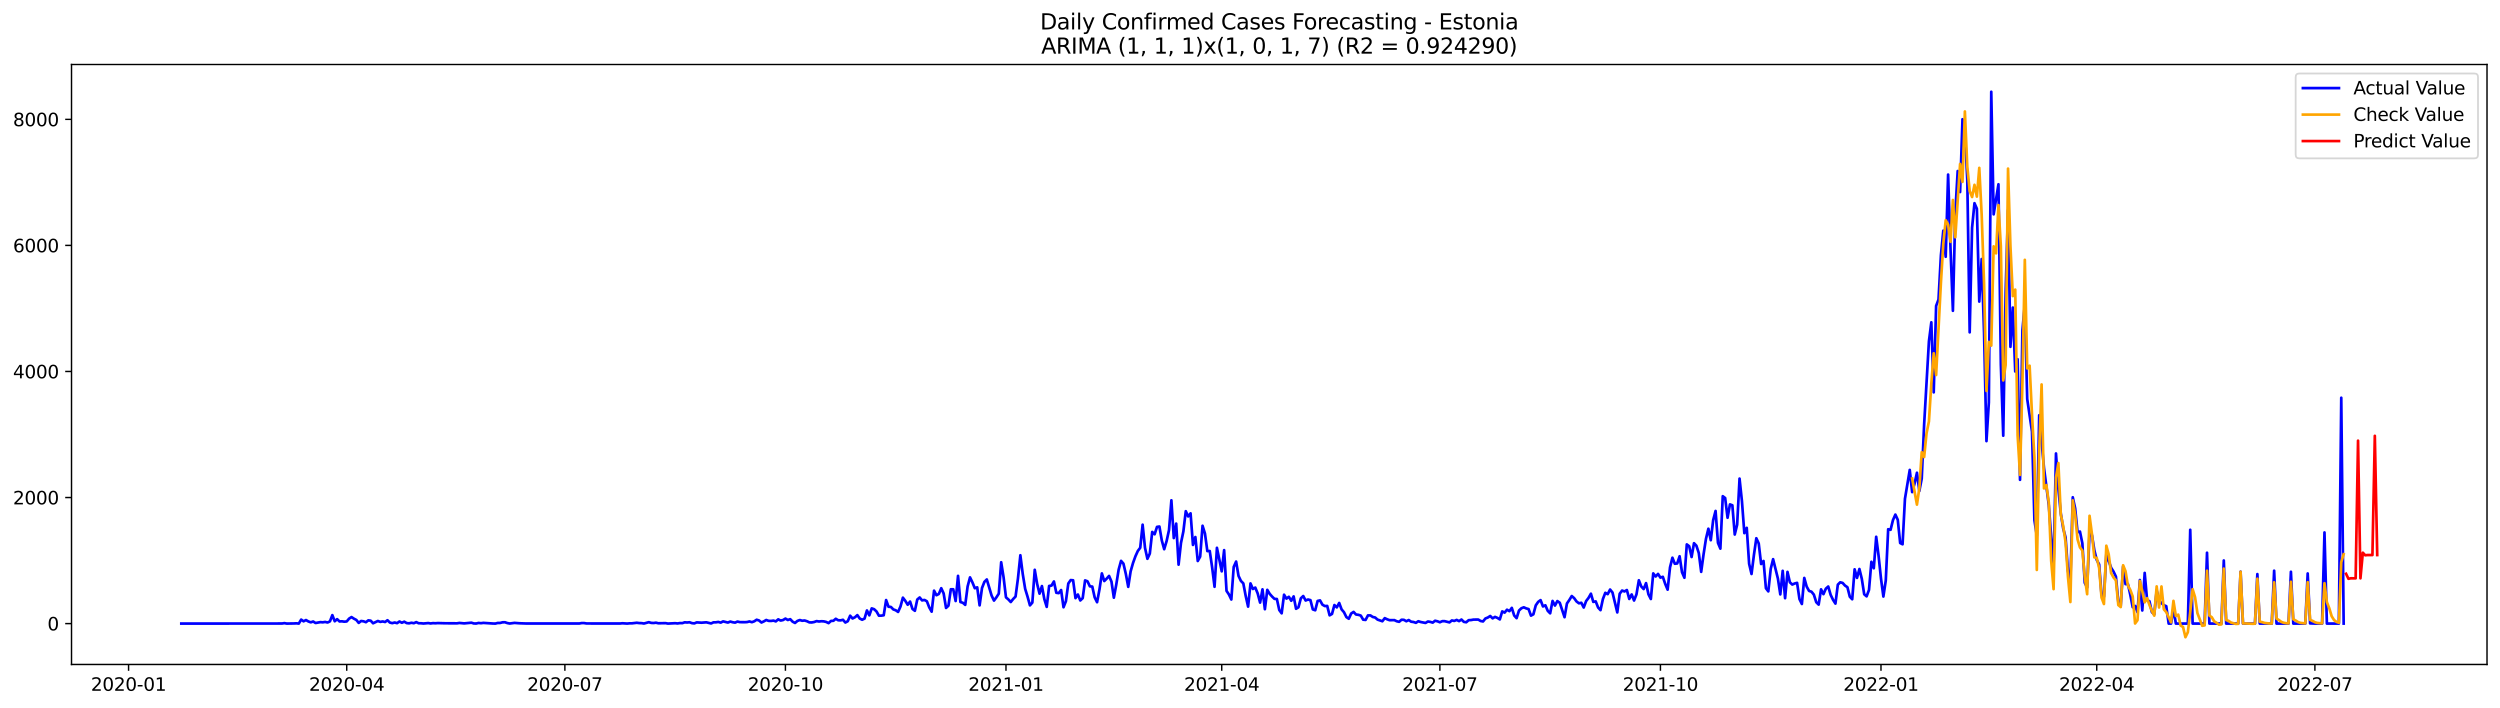 <?xml version="1.0" encoding="utf-8" standalone="no"?>
<!DOCTYPE svg PUBLIC "-//W3C//DTD SVG 1.1//EN"
  "http://www.w3.org/Graphics/SVG/1.1/DTD/svg11.dtd">
<svg xmlns:xlink="http://www.w3.org/1999/xlink" width="1386.05pt" height="392.274pt" viewBox="0 0 1386.05 392.274" xmlns="http://www.w3.org/2000/svg" version="1.1">
 <defs>
  <style type="text/css">*{stroke-linejoin: round; stroke-linecap: butt}</style>
 </defs>
 <g id="figure_1">
  <g id="patch_1">
   <path d="M 0 392.274 
L 1386.05 392.274 
L 1386.05 0 
L 0 0 
z
" style="fill: #ffffff"/>
  </g>
  <g id="axes_1">
   <g id="patch_2">
    <path d="M 39.65 368.396 
L 1378.85 368.396 
L 1378.85 35.755 
L 39.65 35.755 
z
" style="fill: #ffffff"/>
   </g>
   <g id="matplotlib.axis_1">
    <g id="xtick_1">
     <g id="line2d_1">
      <defs>
       <path id="ma52cd77f3a" d="M 0 0 
L 0 3.5 
" style="stroke: #000000; stroke-width: 0.8"/>
      </defs>
      <g>
       <use xlink:href="#ma52cd77f3a" x="71.283" y="368.396" style="stroke: #000000; stroke-width: 0.8"/>
      </g>
     </g>
     <g id="text_1">
      <!-- 2020-01 -->
      <g transform="translate(50.391 382.994)scale(0.1 -0.1)">
       <defs>
        <path id="DejaVuSans-32" d="M 1228 531 
L 3431 531 
L 3431 0 
L 469 0 
L 469 531 
Q 828 903 1448 1529 
Q 2069 2156 2228 2338 
Q 2531 2678 2651 2914 
Q 2772 3150 2772 3378 
Q 2772 3750 2511 3984 
Q 2250 4219 1831 4219 
Q 1534 4219 1204 4116 
Q 875 4013 500 3803 
L 500 4441 
Q 881 4594 1212 4672 
Q 1544 4750 1819 4750 
Q 2544 4750 2975 4387 
Q 3406 4025 3406 3419 
Q 3406 3131 3298 2873 
Q 3191 2616 2906 2266 
Q 2828 2175 2409 1742 
Q 1991 1309 1228 531 
z
" transform="scale(0.016)"/>
        <path id="DejaVuSans-30" d="M 2034 4250 
Q 1547 4250 1301 3770 
Q 1056 3291 1056 2328 
Q 1056 1369 1301 889 
Q 1547 409 2034 409 
Q 2525 409 2770 889 
Q 3016 1369 3016 2328 
Q 3016 3291 2770 3770 
Q 2525 4250 2034 4250 
z
M 2034 4750 
Q 2819 4750 3233 4129 
Q 3647 3509 3647 2328 
Q 3647 1150 3233 529 
Q 2819 -91 2034 -91 
Q 1250 -91 836 529 
Q 422 1150 422 2328 
Q 422 3509 836 4129 
Q 1250 4750 2034 4750 
z
" transform="scale(0.016)"/>
        <path id="DejaVuSans-2d" d="M 313 2009 
L 1997 2009 
L 1997 1497 
L 313 1497 
L 313 2009 
z
" transform="scale(0.016)"/>
        <path id="DejaVuSans-31" d="M 794 531 
L 1825 531 
L 1825 4091 
L 703 3866 
L 703 4441 
L 1819 4666 
L 2450 4666 
L 2450 531 
L 3481 531 
L 3481 0 
L 794 0 
L 794 531 
z
" transform="scale(0.016)"/>
       </defs>
       <use xlink:href="#DejaVuSans-32"/>
       <use xlink:href="#DejaVuSans-30" x="63.623"/>
       <use xlink:href="#DejaVuSans-32" x="127.246"/>
       <use xlink:href="#DejaVuSans-30" x="190.869"/>
       <use xlink:href="#DejaVuSans-2d" x="254.492"/>
       <use xlink:href="#DejaVuSans-30" x="290.576"/>
       <use xlink:href="#DejaVuSans-31" x="354.199"/>
      </g>
     </g>
    </g>
    <g id="xtick_2">
     <g id="line2d_2">
      <g>
       <use xlink:href="#ma52cd77f3a" x="192.231" y="368.396" style="stroke: #000000; stroke-width: 0.8"/>
      </g>
     </g>
     <g id="text_2">
      <!-- 2020-04 -->
      <g transform="translate(171.339 382.994)scale(0.1 -0.1)">
       <defs>
        <path id="DejaVuSans-34" d="M 2419 4116 
L 825 1625 
L 2419 1625 
L 2419 4116 
z
M 2253 4666 
L 3047 4666 
L 3047 1625 
L 3713 1625 
L 3713 1100 
L 3047 1100 
L 3047 0 
L 2419 0 
L 2419 1100 
L 313 1100 
L 313 1709 
L 2253 4666 
z
" transform="scale(0.016)"/>
       </defs>
       <use xlink:href="#DejaVuSans-32"/>
       <use xlink:href="#DejaVuSans-30" x="63.623"/>
       <use xlink:href="#DejaVuSans-32" x="127.246"/>
       <use xlink:href="#DejaVuSans-30" x="190.869"/>
       <use xlink:href="#DejaVuSans-2d" x="254.492"/>
       <use xlink:href="#DejaVuSans-30" x="290.576"/>
       <use xlink:href="#DejaVuSans-34" x="354.199"/>
      </g>
     </g>
    </g>
    <g id="xtick_3">
     <g id="line2d_3">
      <g>
       <use xlink:href="#ma52cd77f3a" x="313.179" y="368.396" style="stroke: #000000; stroke-width: 0.8"/>
      </g>
     </g>
     <g id="text_3">
      <!-- 2020-07 -->
      <g transform="translate(292.287 382.994)scale(0.1 -0.1)">
       <defs>
        <path id="DejaVuSans-37" d="M 525 4666 
L 3525 4666 
L 3525 4397 
L 1831 0 
L 1172 0 
L 2766 4134 
L 525 4134 
L 525 4666 
z
" transform="scale(0.016)"/>
       </defs>
       <use xlink:href="#DejaVuSans-32"/>
       <use xlink:href="#DejaVuSans-30" x="63.623"/>
       <use xlink:href="#DejaVuSans-32" x="127.246"/>
       <use xlink:href="#DejaVuSans-30" x="190.869"/>
       <use xlink:href="#DejaVuSans-2d" x="254.492"/>
       <use xlink:href="#DejaVuSans-30" x="290.576"/>
       <use xlink:href="#DejaVuSans-37" x="354.199"/>
      </g>
     </g>
    </g>
    <g id="xtick_4">
     <g id="line2d_4">
      <g>
       <use xlink:href="#ma52cd77f3a" x="435.456" y="368.396" style="stroke: #000000; stroke-width: 0.8"/>
      </g>
     </g>
     <g id="text_4">
      <!-- 2020-10 -->
      <g transform="translate(414.564 382.994)scale(0.1 -0.1)">
       <use xlink:href="#DejaVuSans-32"/>
       <use xlink:href="#DejaVuSans-30" x="63.623"/>
       <use xlink:href="#DejaVuSans-32" x="127.246"/>
       <use xlink:href="#DejaVuSans-30" x="190.869"/>
       <use xlink:href="#DejaVuSans-2d" x="254.492"/>
       <use xlink:href="#DejaVuSans-31" x="290.576"/>
       <use xlink:href="#DejaVuSans-30" x="354.199"/>
      </g>
     </g>
    </g>
    <g id="xtick_5">
     <g id="line2d_5">
      <g>
       <use xlink:href="#ma52cd77f3a" x="557.733" y="368.396" style="stroke: #000000; stroke-width: 0.8"/>
      </g>
     </g>
     <g id="text_5">
      <!-- 2021-01 -->
      <g transform="translate(536.841 382.994)scale(0.1 -0.1)">
       <use xlink:href="#DejaVuSans-32"/>
       <use xlink:href="#DejaVuSans-30" x="63.623"/>
       <use xlink:href="#DejaVuSans-32" x="127.246"/>
       <use xlink:href="#DejaVuSans-31" x="190.869"/>
       <use xlink:href="#DejaVuSans-2d" x="254.492"/>
       <use xlink:href="#DejaVuSans-30" x="290.576"/>
       <use xlink:href="#DejaVuSans-31" x="354.199"/>
      </g>
     </g>
    </g>
    <g id="xtick_6">
     <g id="line2d_6">
      <g>
       <use xlink:href="#ma52cd77f3a" x="677.352" y="368.396" style="stroke: #000000; stroke-width: 0.8"/>
      </g>
     </g>
     <g id="text_6">
      <!-- 2021-04 -->
      <g transform="translate(656.46 382.994)scale(0.1 -0.1)">
       <use xlink:href="#DejaVuSans-32"/>
       <use xlink:href="#DejaVuSans-30" x="63.623"/>
       <use xlink:href="#DejaVuSans-32" x="127.246"/>
       <use xlink:href="#DejaVuSans-31" x="190.869"/>
       <use xlink:href="#DejaVuSans-2d" x="254.492"/>
       <use xlink:href="#DejaVuSans-30" x="290.576"/>
       <use xlink:href="#DejaVuSans-34" x="354.199"/>
      </g>
     </g>
    </g>
    <g id="xtick_7">
     <g id="line2d_7">
      <g>
       <use xlink:href="#ma52cd77f3a" x="798.3" y="368.396" style="stroke: #000000; stroke-width: 0.8"/>
      </g>
     </g>
     <g id="text_7">
      <!-- 2021-07 -->
      <g transform="translate(777.408 382.994)scale(0.1 -0.1)">
       <use xlink:href="#DejaVuSans-32"/>
       <use xlink:href="#DejaVuSans-30" x="63.623"/>
       <use xlink:href="#DejaVuSans-32" x="127.246"/>
       <use xlink:href="#DejaVuSans-31" x="190.869"/>
       <use xlink:href="#DejaVuSans-2d" x="254.492"/>
       <use xlink:href="#DejaVuSans-30" x="290.576"/>
       <use xlink:href="#DejaVuSans-37" x="354.199"/>
      </g>
     </g>
    </g>
    <g id="xtick_8">
     <g id="line2d_8">
      <g>
       <use xlink:href="#ma52cd77f3a" x="920.577" y="368.396" style="stroke: #000000; stroke-width: 0.8"/>
      </g>
     </g>
     <g id="text_8">
      <!-- 2021-10 -->
      <g transform="translate(899.685 382.994)scale(0.1 -0.1)">
       <use xlink:href="#DejaVuSans-32"/>
       <use xlink:href="#DejaVuSans-30" x="63.623"/>
       <use xlink:href="#DejaVuSans-32" x="127.246"/>
       <use xlink:href="#DejaVuSans-31" x="190.869"/>
       <use xlink:href="#DejaVuSans-2d" x="254.492"/>
       <use xlink:href="#DejaVuSans-31" x="290.576"/>
       <use xlink:href="#DejaVuSans-30" x="354.199"/>
      </g>
     </g>
    </g>
    <g id="xtick_9">
     <g id="line2d_9">
      <g>
       <use xlink:href="#ma52cd77f3a" x="1042.854" y="368.396" style="stroke: #000000; stroke-width: 0.8"/>
      </g>
     </g>
     <g id="text_9">
      <!-- 2022-01 -->
      <g transform="translate(1021.962 382.994)scale(0.1 -0.1)">
       <use xlink:href="#DejaVuSans-32"/>
       <use xlink:href="#DejaVuSans-30" x="63.623"/>
       <use xlink:href="#DejaVuSans-32" x="127.246"/>
       <use xlink:href="#DejaVuSans-32" x="190.869"/>
       <use xlink:href="#DejaVuSans-2d" x="254.492"/>
       <use xlink:href="#DejaVuSans-30" x="290.576"/>
       <use xlink:href="#DejaVuSans-31" x="354.199"/>
      </g>
     </g>
    </g>
    <g id="xtick_10">
     <g id="line2d_10">
      <g>
       <use xlink:href="#ma52cd77f3a" x="1162.473" y="368.396" style="stroke: #000000; stroke-width: 0.8"/>
      </g>
     </g>
     <g id="text_10">
      <!-- 2022-04 -->
      <g transform="translate(1141.581 382.994)scale(0.1 -0.1)">
       <use xlink:href="#DejaVuSans-32"/>
       <use xlink:href="#DejaVuSans-30" x="63.623"/>
       <use xlink:href="#DejaVuSans-32" x="127.246"/>
       <use xlink:href="#DejaVuSans-32" x="190.869"/>
       <use xlink:href="#DejaVuSans-2d" x="254.492"/>
       <use xlink:href="#DejaVuSans-30" x="290.576"/>
       <use xlink:href="#DejaVuSans-34" x="354.199"/>
      </g>
     </g>
    </g>
    <g id="xtick_11">
     <g id="line2d_11">
      <g>
       <use xlink:href="#ma52cd77f3a" x="1283.421" y="368.396" style="stroke: #000000; stroke-width: 0.8"/>
      </g>
     </g>
     <g id="text_11">
      <!-- 2022-07 -->
      <g transform="translate(1262.529 382.994)scale(0.1 -0.1)">
       <use xlink:href="#DejaVuSans-32"/>
       <use xlink:href="#DejaVuSans-30" x="63.623"/>
       <use xlink:href="#DejaVuSans-32" x="127.246"/>
       <use xlink:href="#DejaVuSans-32" x="190.869"/>
       <use xlink:href="#DejaVuSans-2d" x="254.492"/>
       <use xlink:href="#DejaVuSans-30" x="290.576"/>
       <use xlink:href="#DejaVuSans-37" x="354.199"/>
      </g>
     </g>
    </g>
   </g>
   <g id="matplotlib.axis_2">
    <g id="ytick_1">
     <g id="line2d_12">
      <defs>
       <path id="mcc6e341658" d="M 0 0 
L -3.5 0 
" style="stroke: #000000; stroke-width: 0.8"/>
      </defs>
      <g>
       <use xlink:href="#mcc6e341658" x="39.65" y="345.725" style="stroke: #000000; stroke-width: 0.8"/>
      </g>
     </g>
     <g id="text_12">
      <!-- 0 -->
      <g transform="translate(26.288 349.524)scale(0.1 -0.1)">
       <use xlink:href="#DejaVuSans-30"/>
      </g>
     </g>
    </g>
    <g id="ytick_2">
     <g id="line2d_13">
      <g>
       <use xlink:href="#mcc6e341658" x="39.65" y="275.839" style="stroke: #000000; stroke-width: 0.8"/>
      </g>
     </g>
     <g id="text_13">
      <!-- 2000 -->
      <g transform="translate(7.2 279.638)scale(0.1 -0.1)">
       <use xlink:href="#DejaVuSans-32"/>
       <use xlink:href="#DejaVuSans-30" x="63.623"/>
       <use xlink:href="#DejaVuSans-30" x="127.246"/>
       <use xlink:href="#DejaVuSans-30" x="190.869"/>
      </g>
     </g>
    </g>
    <g id="ytick_3">
     <g id="line2d_14">
      <g>
       <use xlink:href="#mcc6e341658" x="39.65" y="205.953" style="stroke: #000000; stroke-width: 0.8"/>
      </g>
     </g>
     <g id="text_14">
      <!-- 4000 -->
      <g transform="translate(7.2 209.752)scale(0.1 -0.1)">
       <use xlink:href="#DejaVuSans-34"/>
       <use xlink:href="#DejaVuSans-30" x="63.623"/>
       <use xlink:href="#DejaVuSans-30" x="127.246"/>
       <use xlink:href="#DejaVuSans-30" x="190.869"/>
      </g>
     </g>
    </g>
    <g id="ytick_4">
     <g id="line2d_15">
      <g>
       <use xlink:href="#mcc6e341658" x="39.65" y="136.067" style="stroke: #000000; stroke-width: 0.8"/>
      </g>
     </g>
     <g id="text_15">
      <!-- 6000 -->
      <g transform="translate(7.2 139.866)scale(0.1 -0.1)">
       <defs>
        <path id="DejaVuSans-36" d="M 2113 2584 
Q 1688 2584 1439 2293 
Q 1191 2003 1191 1497 
Q 1191 994 1439 701 
Q 1688 409 2113 409 
Q 2538 409 2786 701 
Q 3034 994 3034 1497 
Q 3034 2003 2786 2293 
Q 2538 2584 2113 2584 
z
M 3366 4563 
L 3366 3988 
Q 3128 4100 2886 4159 
Q 2644 4219 2406 4219 
Q 1781 4219 1451 3797 
Q 1122 3375 1075 2522 
Q 1259 2794 1537 2939 
Q 1816 3084 2150 3084 
Q 2853 3084 3261 2657 
Q 3669 2231 3669 1497 
Q 3669 778 3244 343 
Q 2819 -91 2113 -91 
Q 1303 -91 875 529 
Q 447 1150 447 2328 
Q 447 3434 972 4092 
Q 1497 4750 2381 4750 
Q 2619 4750 2861 4703 
Q 3103 4656 3366 4563 
z
" transform="scale(0.016)"/>
       </defs>
       <use xlink:href="#DejaVuSans-36"/>
       <use xlink:href="#DejaVuSans-30" x="63.623"/>
       <use xlink:href="#DejaVuSans-30" x="127.246"/>
       <use xlink:href="#DejaVuSans-30" x="190.869"/>
      </g>
     </g>
    </g>
    <g id="ytick_5">
     <g id="line2d_16">
      <g>
       <use xlink:href="#mcc6e341658" x="39.65" y="66.181" style="stroke: #000000; stroke-width: 0.8"/>
      </g>
     </g>
     <g id="text_16">
      <!-- 8000 -->
      <g transform="translate(7.2 69.98)scale(0.1 -0.1)">
       <defs>
        <path id="DejaVuSans-38" d="M 2034 2216 
Q 1584 2216 1326 1975 
Q 1069 1734 1069 1313 
Q 1069 891 1326 650 
Q 1584 409 2034 409 
Q 2484 409 2743 651 
Q 3003 894 3003 1313 
Q 3003 1734 2745 1975 
Q 2488 2216 2034 2216 
z
M 1403 2484 
Q 997 2584 770 2862 
Q 544 3141 544 3541 
Q 544 4100 942 4425 
Q 1341 4750 2034 4750 
Q 2731 4750 3128 4425 
Q 3525 4100 3525 3541 
Q 3525 3141 3298 2862 
Q 3072 2584 2669 2484 
Q 3125 2378 3379 2068 
Q 3634 1759 3634 1313 
Q 3634 634 3220 271 
Q 2806 -91 2034 -91 
Q 1263 -91 848 271 
Q 434 634 434 1313 
Q 434 1759 690 2068 
Q 947 2378 1403 2484 
z
M 1172 3481 
Q 1172 3119 1398 2916 
Q 1625 2713 2034 2713 
Q 2441 2713 2670 2916 
Q 2900 3119 2900 3481 
Q 2900 3844 2670 4047 
Q 2441 4250 2034 4250 
Q 1625 4250 1398 4047 
Q 1172 3844 1172 3481 
z
" transform="scale(0.016)"/>
       </defs>
       <use xlink:href="#DejaVuSans-38"/>
       <use xlink:href="#DejaVuSans-30" x="63.623"/>
       <use xlink:href="#DejaVuSans-30" x="127.246"/>
       <use xlink:href="#DejaVuSans-30" x="190.869"/>
      </g>
     </g>
    </g>
   </g>
   <g id="line2d_17">
    <path d="M 100.523 345.725 
L 156.345 345.69 
L 157.674 345.48 
L 159.003 345.725 
L 162.99 345.655 
L 164.319 345.585 
L 165.649 345.725 
L 166.978 343.523 
L 168.307 344.467 
L 169.636 343.768 
L 170.965 344.537 
L 172.294 345.026 
L 173.623 344.572 
L 174.952 345.41 
L 177.61 344.921 
L 178.94 345.026 
L 180.269 344.816 
L 181.598 345.131 
L 182.927 344.502 
L 184.256 341.042 
L 185.585 344.432 
L 186.914 343.279 
L 188.243 344.537 
L 189.572 344.467 
L 190.901 344.677 
L 192.231 344.537 
L 193.56 342.964 
L 194.889 342.126 
L 196.218 342.999 
L 197.547 343.698 
L 198.876 345.34 
L 200.205 344.292 
L 201.534 344.467 
L 202.863 344.956 
L 204.192 343.943 
L 205.522 344.117 
L 206.851 345.55 
L 209.509 344.292 
L 210.838 344.781 
L 212.167 344.537 
L 213.496 344.851 
L 214.825 343.873 
L 216.154 345.166 
L 217.483 345.48 
L 218.813 345.131 
L 220.142 345.48 
L 221.471 344.572 
L 222.8 345.271 
L 224.129 344.677 
L 225.458 345.445 
L 226.787 345.585 
L 228.116 345.271 
L 229.445 345.515 
L 230.774 344.921 
L 232.104 345.55 
L 233.433 345.55 
L 234.762 345.69 
L 237.42 345.445 
L 238.749 345.655 
L 240.078 345.48 
L 241.407 345.55 
L 242.736 345.445 
L 246.724 345.55 
L 253.369 345.585 
L 254.698 345.375 
L 257.356 345.62 
L 261.344 345.236 
L 262.673 345.655 
L 264.002 345.69 
L 265.331 345.375 
L 266.66 345.515 
L 267.989 345.34 
L 273.306 345.69 
L 274.635 345.725 
L 275.964 345.375 
L 277.293 345.375 
L 278.622 345.026 
L 279.951 344.991 
L 281.28 345.445 
L 282.609 345.69 
L 285.267 345.34 
L 287.926 345.55 
L 291.913 345.69 
L 321.153 345.69 
L 322.482 345.445 
L 323.811 345.445 
L 325.14 345.655 
L 330.457 345.69 
L 343.748 345.69 
L 345.077 345.55 
L 347.735 345.725 
L 349.064 345.585 
L 350.393 345.585 
L 353.052 345.271 
L 354.381 345.445 
L 355.71 345.48 
L 357.039 345.69 
L 359.697 344.956 
L 361.026 345.34 
L 362.355 345.41 
L 363.684 345.236 
L 365.013 345.55 
L 369.001 345.48 
L 370.33 345.725 
L 374.317 345.515 
L 375.646 345.655 
L 376.975 345.445 
L 378.304 345.48 
L 379.633 345.026 
L 380.963 345.131 
L 382.292 344.991 
L 383.621 345.48 
L 384.95 345.62 
L 386.279 345.061 
L 388.937 345.236 
L 391.595 345.026 
L 394.254 345.655 
L 395.583 345.026 
L 396.912 345.026 
L 398.241 344.816 
L 399.57 345.201 
L 400.899 344.502 
L 403.557 345.166 
L 404.886 344.607 
L 406.215 344.991 
L 407.545 345.201 
L 408.874 344.607 
L 410.203 344.921 
L 412.861 344.956 
L 414.19 344.886 
L 415.519 344.537 
L 416.848 344.956 
L 418.177 344.467 
L 419.506 343.593 
L 420.836 344.013 
L 422.165 345.131 
L 423.494 344.502 
L 424.823 343.733 
L 426.152 344.222 
L 427.481 344.257 
L 428.81 344.083 
L 430.139 344.502 
L 431.468 343.384 
L 432.797 344.048 
L 434.127 343.768 
L 435.456 342.964 
L 436.785 343.733 
L 438.114 343.279 
L 439.443 344.677 
L 440.772 345.375 
L 442.101 344.257 
L 443.43 343.768 
L 444.759 344.152 
L 446.088 344.013 
L 447.418 344.432 
L 448.747 345.061 
L 450.076 345.096 
L 451.405 344.851 
L 452.734 344.362 
L 454.063 344.572 
L 455.392 344.432 
L 456.721 344.502 
L 458.05 344.816 
L 459.379 345.48 
L 460.709 344.257 
L 462.038 344.187 
L 463.367 343.069 
L 464.696 343.873 
L 466.025 343.943 
L 467.354 343.628 
L 468.683 345.131 
L 470.012 344.432 
L 471.341 341.357 
L 472.67 342.894 
L 474 342.231 
L 475.329 341.042 
L 476.658 342.929 
L 477.987 343.593 
L 479.316 342.964 
L 480.645 338.457 
L 481.974 341.147 
L 483.303 337.304 
L 484.632 337.758 
L 485.961 339.016 
L 487.29 341.357 
L 488.62 341.322 
L 489.949 341.112 
L 491.278 332.691 
L 492.607 336.395 
L 493.936 336.5 
L 495.265 337.863 
L 496.594 338.352 
L 497.923 339.26 
L 499.252 336.255 
L 500.581 331.363 
L 501.911 333.11 
L 503.24 335.277 
L 504.569 333.53 
L 505.898 337.618 
L 507.227 338.631 
L 508.556 332.377 
L 509.885 331.258 
L 511.214 332.866 
L 512.543 332.621 
L 513.872 333.355 
L 515.202 336.779 
L 516.531 339.121 
L 517.86 327.485 
L 519.189 330 
L 520.518 329.302 
L 521.847 326.122 
L 523.176 329.022 
L 524.505 337.059 
L 525.834 335.801 
L 527.163 326.716 
L 528.493 326.716 
L 529.822 333.215 
L 531.151 319.273 
L 532.48 333.774 
L 533.809 334.194 
L 535.138 335.347 
L 536.467 325.143 
L 537.796 320.112 
L 539.125 322.872 
L 540.454 326.122 
L 541.784 325.633 
L 543.113 335.626 
L 544.442 326.017 
L 545.771 322.593 
L 547.1 321.265 
L 549.758 330.175 
L 551.087 332.971 
L 552.416 331.189 
L 553.745 329.127 
L 555.075 311.725 
L 556.404 320.077 
L 557.733 331.189 
L 559.062 332.342 
L 560.391 333.774 
L 561.72 332.097 
L 563.049 330.734 
L 564.378 320.671 
L 565.707 307.847 
L 567.036 318.26 
L 568.366 326.436 
L 569.695 330.804 
L 571.024 335.626 
L 572.353 334.089 
L 573.682 315.918 
L 575.011 323.711 
L 576.34 329.127 
L 577.669 324.934 
L 578.998 332.167 
L 580.327 336.465 
L 581.657 324.864 
L 582.986 324.654 
L 584.315 322.383 
L 585.644 328.638 
L 586.973 328.847 
L 588.302 327.135 
L 589.631 336.675 
L 590.96 333.32 
L 592.289 323.501 
L 593.618 321.614 
L 594.947 321.719 
L 596.277 331.608 
L 597.606 329.616 
L 598.935 332.901 
L 600.264 331.643 
L 601.593 321.789 
L 602.922 322.278 
L 604.251 325.074 
L 605.58 325.213 
L 606.909 331.189 
L 608.238 333.879 
L 609.568 326.786 
L 610.897 317.91 
L 612.226 322.138 
L 613.555 320.81 
L 614.884 319.308 
L 616.213 322.418 
L 617.542 331.363 
L 618.871 324.165 
L 620.2 315.814 
L 621.529 310.957 
L 622.859 312.494 
L 624.188 318.225 
L 625.517 325.353 
L 626.846 316.757 
L 628.175 312.11 
L 629.504 308.406 
L 630.833 305.47 
L 632.162 303.688 
L 633.491 290.899 
L 634.82 303.758 
L 636.15 309.803 
L 637.479 306.903 
L 638.808 294.918 
L 640.137 296.211 
L 641.466 292.122 
L 642.795 291.913 
L 644.124 299.635 
L 645.453 304.492 
L 646.782 300.019 
L 648.111 293.939 
L 649.441 277.376 
L 650.77 298.307 
L 652.099 290.305 
L 653.428 313.053 
L 654.757 301.033 
L 656.086 294.638 
L 657.415 283.421 
L 658.744 286.322 
L 660.073 284.609 
L 661.402 302.116 
L 662.732 297.748 
L 664.061 311.026 
L 665.39 308.615 
L 666.719 291.493 
L 668.048 295.791 
L 669.377 305.54 
L 670.706 305.505 
L 672.035 314.556 
L 673.364 325.318 
L 674.693 303.723 
L 677.352 316.757 
L 678.681 305.016 
L 680.01 327.589 
L 681.339 329.581 
L 682.668 332.377 
L 683.997 314.311 
L 685.326 311.341 
L 686.655 319.273 
L 687.984 322.068 
L 689.314 323.431 
L 690.643 330.42 
L 691.972 336.325 
L 693.301 323.466 
L 694.63 326.541 
L 695.959 325.772 
L 697.288 329.022 
L 698.617 334.089 
L 699.946 326.751 
L 701.275 337.758 
L 702.605 327.03 
L 703.934 329.232 
L 705.263 330.734 
L 706.592 332.027 
L 707.921 332.097 
L 709.25 338.212 
L 710.579 340.029 
L 711.908 329.721 
L 713.237 331.887 
L 714.566 330.874 
L 715.895 333.075 
L 717.225 330.664 
L 718.554 337.513 
L 719.883 336.71 
L 721.212 331.713 
L 722.541 330.455 
L 723.87 332.936 
L 725.199 332.377 
L 726.528 332.726 
L 727.857 337.863 
L 729.186 338.352 
L 730.516 333.18 
L 731.845 332.866 
L 733.174 335.242 
L 734.503 336.011 
L 735.832 335.941 
L 737.161 341.147 
L 738.49 340.379 
L 739.819 335.452 
L 741.148 336.744 
L 742.477 334.298 
L 743.807 337.863 
L 745.136 339.435 
L 746.465 342.126 
L 747.794 343.034 
L 749.123 340.134 
L 750.452 339.26 
L 751.781 340.693 
L 753.11 340.868 
L 754.439 341.287 
L 755.768 343.558 
L 757.098 343.698 
L 758.427 341.182 
L 759.756 341.182 
L 761.085 342.056 
L 762.414 342.37 
L 763.743 343.523 
L 766.401 344.432 
L 767.73 342.72 
L 769.059 343.349 
L 770.389 343.838 
L 773.047 343.803 
L 774.376 344.432 
L 775.705 344.746 
L 777.034 343.593 
L 778.363 343.663 
L 779.692 344.432 
L 781.021 343.768 
L 782.35 344.677 
L 783.68 344.851 
L 785.009 345.306 
L 786.338 344.432 
L 787.667 344.851 
L 790.325 345.375 
L 791.654 344.572 
L 792.983 344.781 
L 794.312 345.201 
L 795.641 344.152 
L 796.971 344.467 
L 798.3 344.991 
L 799.629 344.397 
L 800.958 344.397 
L 803.616 345.061 
L 804.945 343.978 
L 806.274 344.257 
L 807.603 343.698 
L 808.932 344.362 
L 810.262 343.488 
L 811.591 344.781 
L 812.92 344.991 
L 814.249 343.838 
L 815.578 343.768 
L 816.907 343.523 
L 819.565 343.488 
L 820.894 344.292 
L 822.223 344.537 
L 823.553 342.894 
L 824.882 342.37 
L 826.211 341.532 
L 827.54 342.825 
L 828.869 342.021 
L 830.198 342.58 
L 831.527 343.419 
L 832.856 338.981 
L 834.185 339.645 
L 835.514 338.037 
L 836.843 338.841 
L 838.173 337.024 
L 839.502 341.252 
L 840.831 342.72 
L 842.16 338.492 
L 843.489 337.234 
L 844.818 336.71 
L 846.147 337.304 
L 847.476 337.688 
L 848.805 341.322 
L 850.134 340.588 
L 851.464 335.626 
L 852.793 333.704 
L 854.122 332.726 
L 855.451 336.22 
L 856.78 335.591 
L 858.109 338.666 
L 859.438 340.029 
L 860.767 333.18 
L 862.096 335.731 
L 863.425 333.25 
L 864.755 334.159 
L 867.413 342.196 
L 868.742 334.578 
L 870.071 332.656 
L 871.4 330.455 
L 872.729 331.608 
L 874.058 333.46 
L 875.387 334.473 
L 876.716 334.194 
L 878.046 336.814 
L 879.375 333.25 
L 880.704 331.503 
L 882.033 329.162 
L 883.362 333.704 
L 884.691 333.425 
L 886.02 336.814 
L 887.349 338.282 
L 888.678 332.132 
L 890.007 328.673 
L 891.337 329.406 
L 892.666 326.856 
L 893.995 328.498 
L 896.653 339.54 
L 897.982 329.197 
L 899.311 327.415 
L 900.64 327.904 
L 901.969 327.135 
L 903.298 332.062 
L 904.628 329.581 
L 905.957 332.936 
L 907.286 329.546 
L 908.615 321.719 
L 909.944 325.143 
L 911.273 326.576 
L 912.602 323.291 
L 913.931 329.476 
L 915.26 332.097 
L 916.589 317.91 
L 917.919 319.622 
L 919.248 318.19 
L 920.577 320.251 
L 921.906 319.797 
L 923.235 323.746 
L 924.564 326.925 
L 925.893 314.556 
L 927.222 309.209 
L 928.551 312.564 
L 929.88 312.389 
L 931.21 308.406 
L 932.539 317.246 
L 933.868 320.321 
L 935.197 301.836 
L 936.526 302.85 
L 937.855 308.825 
L 939.184 301.172 
L 940.513 302.535 
L 941.842 306.624 
L 943.171 317.037 
L 944.5 307.253 
L 945.83 298.692 
L 947.159 293.136 
L 948.488 299.495 
L 949.817 288.348 
L 951.146 283.282 
L 952.475 300.963 
L 953.804 304.178 
L 955.133 275.105 
L 956.462 276.118 
L 957.791 287.055 
L 959.121 279.648 
L 960.45 280.137 
L 961.779 296.35 
L 963.108 290.899 
L 964.437 265.356 
L 965.766 277.831 
L 967.095 295.582 
L 968.424 292.646 
L 969.753 312.599 
L 971.082 318.225 
L 972.412 307.672 
L 973.741 298.412 
L 975.07 301.312 
L 976.399 312.704 
L 977.728 311.026 
L 979.057 326.122 
L 980.386 327.869 
L 981.715 315.429 
L 983.044 310.013 
L 985.703 320.776 
L 987.032 329.546 
L 988.361 316.478 
L 989.69 331.643 
L 991.019 317.072 
L 992.348 322.837 
L 993.677 324.095 
L 995.006 323.501 
L 996.335 323.152 
L 997.664 332.132 
L 998.994 334.858 
L 1000.323 320.426 
L 1001.652 325.213 
L 1002.981 327.624 
L 1004.31 328.044 
L 1005.639 329.686 
L 1006.968 333.879 
L 1008.297 335.207 
L 1009.626 326.751 
L 1010.955 329.406 
L 1012.285 326.366 
L 1013.614 325.178 
L 1014.943 329.791 
L 1016.272 332.551 
L 1017.601 334.648 
L 1018.93 324.13 
L 1020.259 322.837 
L 1021.588 323.187 
L 1022.917 324.654 
L 1024.246 325.563 
L 1025.576 330.839 
L 1026.905 332.237 
L 1028.234 315.639 
L 1029.563 320.391 
L 1030.892 315.464 
L 1032.221 320.915 
L 1033.55 329.476 
L 1034.879 330.629 
L 1036.208 327.065 
L 1037.537 311.481 
L 1038.867 315.045 
L 1040.196 297.608 
L 1041.525 308.196 
L 1042.854 320.741 
L 1044.183 330.734 
L 1045.512 321.824 
L 1046.841 293.415 
L 1048.17 293.73 
L 1049.499 288.348 
L 1050.828 285.308 
L 1052.158 288.174 
L 1053.487 301.068 
L 1054.816 301.767 
L 1056.145 276.538 
L 1058.803 260.534 
L 1060.132 272.834 
L 1061.461 268.151 
L 1062.79 262.106 
L 1064.119 272.205 
L 1065.448 265.321 
L 1066.778 235.375 
L 1069.436 189.215 
L 1070.765 178.697 
L 1072.094 217.519 
L 1073.423 169.612 
L 1074.752 166.048 
L 1076.081 141.553 
L 1077.41 127.89 
L 1078.739 142.356 
L 1080.069 96.791 
L 1081.398 137.779 
L 1082.727 172.303 
L 1084.056 118.001 
L 1085.385 94.834 
L 1086.714 106.47 
L 1088.043 66.111 
L 1089.372 72.785 
L 1090.701 99.516 
L 1092.03 184.253 
L 1093.36 126.213 
L 1094.689 112.655 
L 1096.018 115.73 
L 1097.347 167.201 
L 1098.676 143.614 
L 1100.005 184.637 
L 1101.334 244.565 
L 1102.663 223.04 
L 1103.992 50.876 
L 1105.321 118.84 
L 1107.98 102.172 
L 1109.309 202.074 
L 1110.638 241.56 
L 1111.967 161.89 
L 1113.296 116.464 
L 1114.625 192.29 
L 1115.954 170.52 
L 1117.283 205.953 
L 1118.612 199.174 
L 1119.942 266.02 
L 1121.271 183.135 
L 1122.6 168.738 
L 1123.929 221.223 
L 1126.587 239.323 
L 1127.916 288.383 
L 1129.245 297.014 
L 1130.574 230.238 
L 1133.233 259.45 
L 1135.891 280.032 
L 1137.22 297.818 
L 1138.549 313.403 
L 1139.878 251.414 
L 1141.207 271.087 
L 1142.536 284.609 
L 1143.865 292.926 
L 1145.194 297.958 
L 1146.524 316.547 
L 1147.853 322.418 
L 1149.182 275.699 
L 1150.511 281.849 
L 1151.84 295.127 
L 1153.169 294.708 
L 1154.498 301.207 
L 1155.827 323.117 
L 1157.156 325.702 
L 1158.485 295.092 
L 1159.815 296.665 
L 1161.144 305.051 
L 1162.473 310.432 
L 1163.802 312.913 
L 1165.131 329.896 
L 1166.46 330.804 
L 1167.789 307.288 
L 1170.447 314.765 
L 1171.776 316.897 
L 1173.105 319.692 
L 1174.435 333.6 
L 1175.764 336.011 
L 1177.093 314.136 
L 1178.422 323.851 
L 1179.751 323.781 
L 1181.08 329.791 
L 1182.409 336.64 
L 1183.738 335.941 
L 1185.067 339.4 
L 1186.396 321.579 
L 1187.726 338.457 
L 1189.055 317.631 
L 1190.384 332.621 
L 1191.713 333.355 
L 1193.042 339.4 
L 1194.371 340.553 
L 1195.7 327.345 
L 1197.029 332.831 
L 1198.358 334.368 
L 1199.687 335.521 
L 1201.017 336.081 
L 1202.346 345.725 
L 1203.675 345.725 
L 1205.004 337.304 
L 1206.333 345.725 
L 1212.978 345.725 
L 1214.308 293.73 
L 1215.637 345.725 
L 1222.282 345.725 
L 1223.611 306.449 
L 1224.94 345.725 
L 1231.586 345.725 
L 1232.915 310.747 
L 1234.244 345.725 
L 1240.89 345.725 
L 1242.219 316.967 
L 1243.548 345.725 
L 1250.193 345.725 
L 1251.522 318.295 
L 1252.851 345.725 
L 1259.497 345.725 
L 1260.826 316.408 
L 1262.155 345.725 
L 1268.801 345.725 
L 1270.13 317.002 
L 1271.459 345.725 
L 1278.104 345.725 
L 1279.433 317.945 
L 1280.763 345.62 
L 1283.421 345.725 
L 1287.408 345.725 
L 1288.737 295.197 
L 1290.066 345.725 
L 1296.712 345.725 
L 1298.041 220.524 
L 1299.37 345.725 
L 1299.37 345.725 
" clip-path="url(#p87e10c89a9)" style="fill: none; stroke: #0000ff; stroke-width: 1.5; stroke-linecap: square"/>
   </g>
   <g id="line2d_18">
    <path d="M 1060.132 265.301 
L 1062.79 279.773 
L 1064.119 270.649 
L 1065.448 250.695 
L 1066.778 253.403 
L 1068.107 240.256 
L 1069.436 233.663 
L 1070.765 212.582 
L 1072.094 195.876 
L 1073.423 207.919 
L 1076.081 156.751 
L 1077.41 135.119 
L 1078.739 122.103 
L 1080.069 124.538 
L 1081.398 134.065 
L 1082.727 110.889 
L 1084.056 131.535 
L 1086.714 90.904 
L 1088.043 100.827 
L 1089.372 61.804 
L 1090.701 92.388 
L 1092.03 105.907 
L 1093.36 109.226 
L 1094.689 102.472 
L 1096.018 108.998 
L 1097.347 93.081 
L 1098.676 118.991 
L 1100.005 157.235 
L 1101.334 216.728 
L 1102.663 189.538 
L 1103.992 191.613 
L 1105.321 136.578 
L 1106.651 140.456 
L 1107.98 113.725 
L 1109.309 136.579 
L 1110.638 210.9 
L 1111.967 202.362 
L 1113.296 93.488 
L 1114.625 136.358 
L 1115.954 164.162 
L 1117.283 160.577 
L 1118.612 241.403 
L 1119.942 263.292 
L 1121.271 211.842 
L 1122.6 144.062 
L 1123.929 204.268 
L 1125.258 202.759 
L 1126.587 229.962 
L 1127.916 253.613 
L 1129.245 315.975 
L 1130.574 249.836 
L 1131.903 213.156 
L 1133.233 270.788 
L 1134.562 268.945 
L 1135.891 278.593 
L 1137.22 310.993 
L 1138.549 326.636 
L 1139.878 264.802 
L 1141.207 256.729 
L 1142.536 285.153 
L 1143.865 291.626 
L 1145.194 300.7 
L 1146.524 319.913 
L 1147.853 333.769 
L 1149.182 277.422 
L 1150.511 285.557 
L 1151.84 299.049 
L 1153.169 303.507 
L 1154.498 305.24 
L 1155.827 319.749 
L 1157.156 329.423 
L 1158.485 285.969 
L 1159.815 296.061 
L 1161.144 309.004 
L 1162.473 309.33 
L 1163.802 314.887 
L 1165.131 331.287 
L 1166.46 334.88 
L 1167.789 302.55 
L 1169.118 307.402 
L 1170.447 317.772 
L 1171.776 320.162 
L 1173.105 321.747 
L 1174.435 335.477 
L 1175.764 336.566 
L 1177.093 313.394 
L 1178.422 316.659 
L 1179.751 324.697 
L 1181.08 327.045 
L 1182.409 330.646 
L 1183.738 345.675 
L 1185.067 343.861 
L 1186.396 322.106 
L 1187.726 327.729 
L 1189.055 333.931 
L 1190.384 331.628 
L 1191.713 335.45 
L 1193.042 338.712 
L 1194.371 341.323 
L 1195.7 325.106 
L 1197.029 336.802 
L 1198.358 325.161 
L 1199.687 337.863 
L 1201.017 339.373 
L 1203.675 345.027 
L 1205.004 333.134 
L 1206.333 341.524 
L 1207.662 340.763 
L 1208.991 346.852 
L 1210.32 347.613 
L 1211.649 353.276 
L 1212.978 350.521 
L 1214.308 339.387 
L 1215.637 326.662 
L 1216.966 331.048 
L 1218.295 339.911 
L 1220.953 346.947 
L 1222.282 346.723 
L 1223.611 316.417 
L 1224.94 341.277 
L 1226.269 342.225 
L 1227.599 344.478 
L 1228.928 345.293 
L 1230.257 346.339 
L 1231.586 346.164 
L 1232.915 315.257 
L 1234.244 343.777 
L 1235.573 344.213 
L 1236.902 345.152 
L 1239.56 345.909 
L 1240.89 345.864 
L 1242.219 317.011 
L 1243.548 345.68 
L 1244.877 345.655 
L 1248.864 345.841 
L 1250.193 345.798 
L 1251.522 320.847 
L 1252.851 344.656 
L 1254.181 344.941 
L 1255.51 345.367 
L 1258.168 345.682 
L 1259.497 345.71 
L 1260.826 322.847 
L 1262.155 343.007 
L 1263.484 343.766 
L 1264.813 344.791 
L 1266.142 345.279 
L 1267.472 345.523 
L 1268.801 345.63 
L 1270.13 322.556 
L 1271.459 343.351 
L 1272.788 344.02 
L 1274.117 344.909 
L 1275.446 345.334 
L 1278.104 345.638 
L 1279.433 322.776 
L 1280.763 343.66 
L 1282.092 344.199 
L 1283.421 344.982 
L 1284.75 345.369 
L 1287.408 345.644 
L 1288.737 323.341 
L 1290.066 333.832 
L 1291.395 337.233 
L 1292.724 341.653 
L 1294.053 343.769 
L 1295.383 344.786 
L 1296.712 345.274 
L 1298.041 311.658 
L 1299.37 307.289 
L 1299.37 307.289 
" clip-path="url(#p87e10c89a9)" style="fill: none; stroke: #ffa500; stroke-width: 1.5; stroke-linecap: square"/>
   </g>
   <g id="line2d_19">
    <path d="M 1300.699 318.115 
L 1302.028 320.888 
L 1303.357 320.61 
L 1304.686 320.638 
L 1306.015 320.635 
L 1307.344 244.324 
L 1308.674 320.629 
L 1310.003 306.431 
L 1311.332 307.858 
L 1312.661 307.715 
L 1313.99 307.729 
L 1315.319 307.728 
L 1316.648 241.64 
L 1317.977 307.722 
" clip-path="url(#p87e10c89a9)" style="fill: none; stroke: #ff0000; stroke-width: 1.5; stroke-linecap: square"/>
   </g>
   <g id="patch_3">
    <path d="M 39.65 368.396 
L 39.65 35.755 
" style="fill: none; stroke: #000000; stroke-width: 0.8; stroke-linejoin: miter; stroke-linecap: square"/>
   </g>
   <g id="patch_4">
    <path d="M 1378.85 368.396 
L 1378.85 35.755 
" style="fill: none; stroke: #000000; stroke-width: 0.8; stroke-linejoin: miter; stroke-linecap: square"/>
   </g>
   <g id="patch_5">
    <path d="M 39.65 368.396 
L 1378.85 368.396 
" style="fill: none; stroke: #000000; stroke-width: 0.8; stroke-linejoin: miter; stroke-linecap: square"/>
   </g>
   <g id="patch_6">
    <path d="M 39.65 35.755 
L 1378.85 35.755 
" style="fill: none; stroke: #000000; stroke-width: 0.8; stroke-linejoin: miter; stroke-linecap: square"/>
   </g>
   <g id="text_17">
    <!-- Daily Confirmed Cases Forecasting - Estonia -->
    <g transform="translate(576.663 16.318)scale(0.12 -0.12)">
     <defs>
      <path id="DejaVuSans-44" d="M 1259 4147 
L 1259 519 
L 2022 519 
Q 2988 519 3436 956 
Q 3884 1394 3884 2338 
Q 3884 3275 3436 3711 
Q 2988 4147 2022 4147 
L 1259 4147 
z
M 628 4666 
L 1925 4666 
Q 3281 4666 3915 4102 
Q 4550 3538 4550 2338 
Q 4550 1131 3912 565 
Q 3275 0 1925 0 
L 628 0 
L 628 4666 
z
" transform="scale(0.016)"/>
      <path id="DejaVuSans-61" d="M 2194 1759 
Q 1497 1759 1228 1600 
Q 959 1441 959 1056 
Q 959 750 1161 570 
Q 1363 391 1709 391 
Q 2188 391 2477 730 
Q 2766 1069 2766 1631 
L 2766 1759 
L 2194 1759 
z
M 3341 1997 
L 3341 0 
L 2766 0 
L 2766 531 
Q 2569 213 2275 61 
Q 1981 -91 1556 -91 
Q 1019 -91 701 211 
Q 384 513 384 1019 
Q 384 1609 779 1909 
Q 1175 2209 1959 2209 
L 2766 2209 
L 2766 2266 
Q 2766 2663 2505 2880 
Q 2244 3097 1772 3097 
Q 1472 3097 1187 3025 
Q 903 2953 641 2809 
L 641 3341 
Q 956 3463 1253 3523 
Q 1550 3584 1831 3584 
Q 2591 3584 2966 3190 
Q 3341 2797 3341 1997 
z
" transform="scale(0.016)"/>
      <path id="DejaVuSans-69" d="M 603 3500 
L 1178 3500 
L 1178 0 
L 603 0 
L 603 3500 
z
M 603 4863 
L 1178 4863 
L 1178 4134 
L 603 4134 
L 603 4863 
z
" transform="scale(0.016)"/>
      <path id="DejaVuSans-6c" d="M 603 4863 
L 1178 4863 
L 1178 0 
L 603 0 
L 603 4863 
z
" transform="scale(0.016)"/>
      <path id="DejaVuSans-79" d="M 2059 -325 
Q 1816 -950 1584 -1140 
Q 1353 -1331 966 -1331 
L 506 -1331 
L 506 -850 
L 844 -850 
Q 1081 -850 1212 -737 
Q 1344 -625 1503 -206 
L 1606 56 
L 191 3500 
L 800 3500 
L 1894 763 
L 2988 3500 
L 3597 3500 
L 2059 -325 
z
" transform="scale(0.016)"/>
      <path id="DejaVuSans-20" transform="scale(0.016)"/>
      <path id="DejaVuSans-43" d="M 4122 4306 
L 4122 3641 
Q 3803 3938 3442 4084 
Q 3081 4231 2675 4231 
Q 1875 4231 1450 3742 
Q 1025 3253 1025 2328 
Q 1025 1406 1450 917 
Q 1875 428 2675 428 
Q 3081 428 3442 575 
Q 3803 722 4122 1019 
L 4122 359 
Q 3791 134 3420 21 
Q 3050 -91 2638 -91 
Q 1578 -91 968 557 
Q 359 1206 359 2328 
Q 359 3453 968 4101 
Q 1578 4750 2638 4750 
Q 3056 4750 3426 4639 
Q 3797 4528 4122 4306 
z
" transform="scale(0.016)"/>
      <path id="DejaVuSans-6f" d="M 1959 3097 
Q 1497 3097 1228 2736 
Q 959 2375 959 1747 
Q 959 1119 1226 758 
Q 1494 397 1959 397 
Q 2419 397 2687 759 
Q 2956 1122 2956 1747 
Q 2956 2369 2687 2733 
Q 2419 3097 1959 3097 
z
M 1959 3584 
Q 2709 3584 3137 3096 
Q 3566 2609 3566 1747 
Q 3566 888 3137 398 
Q 2709 -91 1959 -91 
Q 1206 -91 779 398 
Q 353 888 353 1747 
Q 353 2609 779 3096 
Q 1206 3584 1959 3584 
z
" transform="scale(0.016)"/>
      <path id="DejaVuSans-6e" d="M 3513 2113 
L 3513 0 
L 2938 0 
L 2938 2094 
Q 2938 2591 2744 2837 
Q 2550 3084 2163 3084 
Q 1697 3084 1428 2787 
Q 1159 2491 1159 1978 
L 1159 0 
L 581 0 
L 581 3500 
L 1159 3500 
L 1159 2956 
Q 1366 3272 1645 3428 
Q 1925 3584 2291 3584 
Q 2894 3584 3203 3211 
Q 3513 2838 3513 2113 
z
" transform="scale(0.016)"/>
      <path id="DejaVuSans-66" d="M 2375 4863 
L 2375 4384 
L 1825 4384 
Q 1516 4384 1395 4259 
Q 1275 4134 1275 3809 
L 1275 3500 
L 2222 3500 
L 2222 3053 
L 1275 3053 
L 1275 0 
L 697 0 
L 697 3053 
L 147 3053 
L 147 3500 
L 697 3500 
L 697 3744 
Q 697 4328 969 4595 
Q 1241 4863 1831 4863 
L 2375 4863 
z
" transform="scale(0.016)"/>
      <path id="DejaVuSans-72" d="M 2631 2963 
Q 2534 3019 2420 3045 
Q 2306 3072 2169 3072 
Q 1681 3072 1420 2755 
Q 1159 2438 1159 1844 
L 1159 0 
L 581 0 
L 581 3500 
L 1159 3500 
L 1159 2956 
Q 1341 3275 1631 3429 
Q 1922 3584 2338 3584 
Q 2397 3584 2469 3576 
Q 2541 3569 2628 3553 
L 2631 2963 
z
" transform="scale(0.016)"/>
      <path id="DejaVuSans-6d" d="M 3328 2828 
Q 3544 3216 3844 3400 
Q 4144 3584 4550 3584 
Q 5097 3584 5394 3201 
Q 5691 2819 5691 2113 
L 5691 0 
L 5113 0 
L 5113 2094 
Q 5113 2597 4934 2840 
Q 4756 3084 4391 3084 
Q 3944 3084 3684 2787 
Q 3425 2491 3425 1978 
L 3425 0 
L 2847 0 
L 2847 2094 
Q 2847 2600 2669 2842 
Q 2491 3084 2119 3084 
Q 1678 3084 1418 2786 
Q 1159 2488 1159 1978 
L 1159 0 
L 581 0 
L 581 3500 
L 1159 3500 
L 1159 2956 
Q 1356 3278 1631 3431 
Q 1906 3584 2284 3584 
Q 2666 3584 2933 3390 
Q 3200 3197 3328 2828 
z
" transform="scale(0.016)"/>
      <path id="DejaVuSans-65" d="M 3597 1894 
L 3597 1613 
L 953 1613 
Q 991 1019 1311 708 
Q 1631 397 2203 397 
Q 2534 397 2845 478 
Q 3156 559 3463 722 
L 3463 178 
Q 3153 47 2828 -22 
Q 2503 -91 2169 -91 
Q 1331 -91 842 396 
Q 353 884 353 1716 
Q 353 2575 817 3079 
Q 1281 3584 2069 3584 
Q 2775 3584 3186 3129 
Q 3597 2675 3597 1894 
z
M 3022 2063 
Q 3016 2534 2758 2815 
Q 2500 3097 2075 3097 
Q 1594 3097 1305 2825 
Q 1016 2553 972 2059 
L 3022 2063 
z
" transform="scale(0.016)"/>
      <path id="DejaVuSans-64" d="M 2906 2969 
L 2906 4863 
L 3481 4863 
L 3481 0 
L 2906 0 
L 2906 525 
Q 2725 213 2448 61 
Q 2172 -91 1784 -91 
Q 1150 -91 751 415 
Q 353 922 353 1747 
Q 353 2572 751 3078 
Q 1150 3584 1784 3584 
Q 2172 3584 2448 3432 
Q 2725 3281 2906 2969 
z
M 947 1747 
Q 947 1113 1208 752 
Q 1469 391 1925 391 
Q 2381 391 2643 752 
Q 2906 1113 2906 1747 
Q 2906 2381 2643 2742 
Q 2381 3103 1925 3103 
Q 1469 3103 1208 2742 
Q 947 2381 947 1747 
z
" transform="scale(0.016)"/>
      <path id="DejaVuSans-73" d="M 2834 3397 
L 2834 2853 
Q 2591 2978 2328 3040 
Q 2066 3103 1784 3103 
Q 1356 3103 1142 2972 
Q 928 2841 928 2578 
Q 928 2378 1081 2264 
Q 1234 2150 1697 2047 
L 1894 2003 
Q 2506 1872 2764 1633 
Q 3022 1394 3022 966 
Q 3022 478 2636 193 
Q 2250 -91 1575 -91 
Q 1294 -91 989 -36 
Q 684 19 347 128 
L 347 722 
Q 666 556 975 473 
Q 1284 391 1588 391 
Q 1994 391 2212 530 
Q 2431 669 2431 922 
Q 2431 1156 2273 1281 
Q 2116 1406 1581 1522 
L 1381 1569 
Q 847 1681 609 1914 
Q 372 2147 372 2553 
Q 372 3047 722 3315 
Q 1072 3584 1716 3584 
Q 2034 3584 2315 3537 
Q 2597 3491 2834 3397 
z
" transform="scale(0.016)"/>
      <path id="DejaVuSans-46" d="M 628 4666 
L 3309 4666 
L 3309 4134 
L 1259 4134 
L 1259 2759 
L 3109 2759 
L 3109 2228 
L 1259 2228 
L 1259 0 
L 628 0 
L 628 4666 
z
" transform="scale(0.016)"/>
      <path id="DejaVuSans-63" d="M 3122 3366 
L 3122 2828 
Q 2878 2963 2633 3030 
Q 2388 3097 2138 3097 
Q 1578 3097 1268 2742 
Q 959 2388 959 1747 
Q 959 1106 1268 751 
Q 1578 397 2138 397 
Q 2388 397 2633 464 
Q 2878 531 3122 666 
L 3122 134 
Q 2881 22 2623 -34 
Q 2366 -91 2075 -91 
Q 1284 -91 818 406 
Q 353 903 353 1747 
Q 353 2603 823 3093 
Q 1294 3584 2113 3584 
Q 2378 3584 2631 3529 
Q 2884 3475 3122 3366 
z
" transform="scale(0.016)"/>
      <path id="DejaVuSans-74" d="M 1172 4494 
L 1172 3500 
L 2356 3500 
L 2356 3053 
L 1172 3053 
L 1172 1153 
Q 1172 725 1289 603 
Q 1406 481 1766 481 
L 2356 481 
L 2356 0 
L 1766 0 
Q 1100 0 847 248 
Q 594 497 594 1153 
L 594 3053 
L 172 3053 
L 172 3500 
L 594 3500 
L 594 4494 
L 1172 4494 
z
" transform="scale(0.016)"/>
      <path id="DejaVuSans-67" d="M 2906 1791 
Q 2906 2416 2648 2759 
Q 2391 3103 1925 3103 
Q 1463 3103 1205 2759 
Q 947 2416 947 1791 
Q 947 1169 1205 825 
Q 1463 481 1925 481 
Q 2391 481 2648 825 
Q 2906 1169 2906 1791 
z
M 3481 434 
Q 3481 -459 3084 -895 
Q 2688 -1331 1869 -1331 
Q 1566 -1331 1297 -1286 
Q 1028 -1241 775 -1147 
L 775 -588 
Q 1028 -725 1275 -790 
Q 1522 -856 1778 -856 
Q 2344 -856 2625 -561 
Q 2906 -266 2906 331 
L 2906 616 
Q 2728 306 2450 153 
Q 2172 0 1784 0 
Q 1141 0 747 490 
Q 353 981 353 1791 
Q 353 2603 747 3093 
Q 1141 3584 1784 3584 
Q 2172 3584 2450 3431 
Q 2728 3278 2906 2969 
L 2906 3500 
L 3481 3500 
L 3481 434 
z
" transform="scale(0.016)"/>
      <path id="DejaVuSans-45" d="M 628 4666 
L 3578 4666 
L 3578 4134 
L 1259 4134 
L 1259 2753 
L 3481 2753 
L 3481 2222 
L 1259 2222 
L 1259 531 
L 3634 531 
L 3634 0 
L 628 0 
L 628 4666 
z
" transform="scale(0.016)"/>
     </defs>
     <use xlink:href="#DejaVuSans-44"/>
     <use xlink:href="#DejaVuSans-61" x="77.002"/>
     <use xlink:href="#DejaVuSans-69" x="138.281"/>
     <use xlink:href="#DejaVuSans-6c" x="166.064"/>
     <use xlink:href="#DejaVuSans-79" x="193.848"/>
     <use xlink:href="#DejaVuSans-20" x="253.027"/>
     <use xlink:href="#DejaVuSans-43" x="284.814"/>
     <use xlink:href="#DejaVuSans-6f" x="354.639"/>
     <use xlink:href="#DejaVuSans-6e" x="415.82"/>
     <use xlink:href="#DejaVuSans-66" x="479.199"/>
     <use xlink:href="#DejaVuSans-69" x="514.404"/>
     <use xlink:href="#DejaVuSans-72" x="542.188"/>
     <use xlink:href="#DejaVuSans-6d" x="581.551"/>
     <use xlink:href="#DejaVuSans-65" x="678.963"/>
     <use xlink:href="#DejaVuSans-64" x="740.486"/>
     <use xlink:href="#DejaVuSans-20" x="803.963"/>
     <use xlink:href="#DejaVuSans-43" x="835.75"/>
     <use xlink:href="#DejaVuSans-61" x="905.574"/>
     <use xlink:href="#DejaVuSans-73" x="966.854"/>
     <use xlink:href="#DejaVuSans-65" x="1018.953"/>
     <use xlink:href="#DejaVuSans-73" x="1080.477"/>
     <use xlink:href="#DejaVuSans-20" x="1132.576"/>
     <use xlink:href="#DejaVuSans-46" x="1164.363"/>
     <use xlink:href="#DejaVuSans-6f" x="1218.258"/>
     <use xlink:href="#DejaVuSans-72" x="1279.439"/>
     <use xlink:href="#DejaVuSans-65" x="1318.303"/>
     <use xlink:href="#DejaVuSans-63" x="1379.826"/>
     <use xlink:href="#DejaVuSans-61" x="1434.807"/>
     <use xlink:href="#DejaVuSans-73" x="1496.086"/>
     <use xlink:href="#DejaVuSans-74" x="1548.186"/>
     <use xlink:href="#DejaVuSans-69" x="1587.395"/>
     <use xlink:href="#DejaVuSans-6e" x="1615.178"/>
     <use xlink:href="#DejaVuSans-67" x="1678.557"/>
     <use xlink:href="#DejaVuSans-20" x="1742.033"/>
     <use xlink:href="#DejaVuSans-2d" x="1773.82"/>
     <use xlink:href="#DejaVuSans-20" x="1809.904"/>
     <use xlink:href="#DejaVuSans-45" x="1841.691"/>
     <use xlink:href="#DejaVuSans-73" x="1904.875"/>
     <use xlink:href="#DejaVuSans-74" x="1956.975"/>
     <use xlink:href="#DejaVuSans-6f" x="1996.184"/>
     <use xlink:href="#DejaVuSans-6e" x="2057.365"/>
     <use xlink:href="#DejaVuSans-69" x="2120.744"/>
     <use xlink:href="#DejaVuSans-61" x="2148.527"/>
    </g>
    <!-- ARIMA (1, 1, 1)x(1, 0, 1, 7) (R2 = 0.924290) -->
    <g transform="translate(577.266 29.756)scale(0.12 -0.12)">
     <defs>
      <path id="DejaVuSans-41" d="M 2188 4044 
L 1331 1722 
L 3047 1722 
L 2188 4044 
z
M 1831 4666 
L 2547 4666 
L 4325 0 
L 3669 0 
L 3244 1197 
L 1141 1197 
L 716 0 
L 50 0 
L 1831 4666 
z
" transform="scale(0.016)"/>
      <path id="DejaVuSans-52" d="M 2841 2188 
Q 3044 2119 3236 1894 
Q 3428 1669 3622 1275 
L 4263 0 
L 3584 0 
L 2988 1197 
Q 2756 1666 2539 1819 
Q 2322 1972 1947 1972 
L 1259 1972 
L 1259 0 
L 628 0 
L 628 4666 
L 2053 4666 
Q 2853 4666 3247 4331 
Q 3641 3997 3641 3322 
Q 3641 2881 3436 2590 
Q 3231 2300 2841 2188 
z
M 1259 4147 
L 1259 2491 
L 2053 2491 
Q 2509 2491 2742 2702 
Q 2975 2913 2975 3322 
Q 2975 3731 2742 3939 
Q 2509 4147 2053 4147 
L 1259 4147 
z
" transform="scale(0.016)"/>
      <path id="DejaVuSans-49" d="M 628 4666 
L 1259 4666 
L 1259 0 
L 628 0 
L 628 4666 
z
" transform="scale(0.016)"/>
      <path id="DejaVuSans-4d" d="M 628 4666 
L 1569 4666 
L 2759 1491 
L 3956 4666 
L 4897 4666 
L 4897 0 
L 4281 0 
L 4281 4097 
L 3078 897 
L 2444 897 
L 1241 4097 
L 1241 0 
L 628 0 
L 628 4666 
z
" transform="scale(0.016)"/>
      <path id="DejaVuSans-28" d="M 1984 4856 
Q 1566 4138 1362 3434 
Q 1159 2731 1159 2009 
Q 1159 1288 1364 580 
Q 1569 -128 1984 -844 
L 1484 -844 
Q 1016 -109 783 600 
Q 550 1309 550 2009 
Q 550 2706 781 3412 
Q 1013 4119 1484 4856 
L 1984 4856 
z
" transform="scale(0.016)"/>
      <path id="DejaVuSans-2c" d="M 750 794 
L 1409 794 
L 1409 256 
L 897 -744 
L 494 -744 
L 750 256 
L 750 794 
z
" transform="scale(0.016)"/>
      <path id="DejaVuSans-29" d="M 513 4856 
L 1013 4856 
Q 1481 4119 1714 3412 
Q 1947 2706 1947 2009 
Q 1947 1309 1714 600 
Q 1481 -109 1013 -844 
L 513 -844 
Q 928 -128 1133 580 
Q 1338 1288 1338 2009 
Q 1338 2731 1133 3434 
Q 928 4138 513 4856 
z
" transform="scale(0.016)"/>
      <path id="DejaVuSans-78" d="M 3513 3500 
L 2247 1797 
L 3578 0 
L 2900 0 
L 1881 1375 
L 863 0 
L 184 0 
L 1544 1831 
L 300 3500 
L 978 3500 
L 1906 2253 
L 2834 3500 
L 3513 3500 
z
" transform="scale(0.016)"/>
      <path id="DejaVuSans-3d" d="M 678 2906 
L 4684 2906 
L 4684 2381 
L 678 2381 
L 678 2906 
z
M 678 1631 
L 4684 1631 
L 4684 1100 
L 678 1100 
L 678 1631 
z
" transform="scale(0.016)"/>
      <path id="DejaVuSans-2e" d="M 684 794 
L 1344 794 
L 1344 0 
L 684 0 
L 684 794 
z
" transform="scale(0.016)"/>
      <path id="DejaVuSans-39" d="M 703 97 
L 703 672 
Q 941 559 1184 500 
Q 1428 441 1663 441 
Q 2288 441 2617 861 
Q 2947 1281 2994 2138 
Q 2813 1869 2534 1725 
Q 2256 1581 1919 1581 
Q 1219 1581 811 2004 
Q 403 2428 403 3163 
Q 403 3881 828 4315 
Q 1253 4750 1959 4750 
Q 2769 4750 3195 4129 
Q 3622 3509 3622 2328 
Q 3622 1225 3098 567 
Q 2575 -91 1691 -91 
Q 1453 -91 1209 -44 
Q 966 3 703 97 
z
M 1959 2075 
Q 2384 2075 2632 2365 
Q 2881 2656 2881 3163 
Q 2881 3666 2632 3958 
Q 2384 4250 1959 4250 
Q 1534 4250 1286 3958 
Q 1038 3666 1038 3163 
Q 1038 2656 1286 2365 
Q 1534 2075 1959 2075 
z
" transform="scale(0.016)"/>
     </defs>
     <use xlink:href="#DejaVuSans-41"/>
     <use xlink:href="#DejaVuSans-52" x="68.408"/>
     <use xlink:href="#DejaVuSans-49" x="137.891"/>
     <use xlink:href="#DejaVuSans-4d" x="167.383"/>
     <use xlink:href="#DejaVuSans-41" x="253.662"/>
     <use xlink:href="#DejaVuSans-20" x="322.07"/>
     <use xlink:href="#DejaVuSans-28" x="353.857"/>
     <use xlink:href="#DejaVuSans-31" x="392.871"/>
     <use xlink:href="#DejaVuSans-2c" x="456.494"/>
     <use xlink:href="#DejaVuSans-20" x="488.281"/>
     <use xlink:href="#DejaVuSans-31" x="520.068"/>
     <use xlink:href="#DejaVuSans-2c" x="583.691"/>
     <use xlink:href="#DejaVuSans-20" x="615.479"/>
     <use xlink:href="#DejaVuSans-31" x="647.266"/>
     <use xlink:href="#DejaVuSans-29" x="710.889"/>
     <use xlink:href="#DejaVuSans-78" x="749.902"/>
     <use xlink:href="#DejaVuSans-28" x="809.082"/>
     <use xlink:href="#DejaVuSans-31" x="848.096"/>
     <use xlink:href="#DejaVuSans-2c" x="911.719"/>
     <use xlink:href="#DejaVuSans-20" x="943.506"/>
     <use xlink:href="#DejaVuSans-30" x="975.293"/>
     <use xlink:href="#DejaVuSans-2c" x="1038.916"/>
     <use xlink:href="#DejaVuSans-20" x="1070.703"/>
     <use xlink:href="#DejaVuSans-31" x="1102.49"/>
     <use xlink:href="#DejaVuSans-2c" x="1166.113"/>
     <use xlink:href="#DejaVuSans-20" x="1197.9"/>
     <use xlink:href="#DejaVuSans-37" x="1229.688"/>
     <use xlink:href="#DejaVuSans-29" x="1293.311"/>
     <use xlink:href="#DejaVuSans-20" x="1332.324"/>
     <use xlink:href="#DejaVuSans-28" x="1364.111"/>
     <use xlink:href="#DejaVuSans-52" x="1403.125"/>
     <use xlink:href="#DejaVuSans-32" x="1472.607"/>
     <use xlink:href="#DejaVuSans-20" x="1536.23"/>
     <use xlink:href="#DejaVuSans-3d" x="1568.018"/>
     <use xlink:href="#DejaVuSans-20" x="1651.807"/>
     <use xlink:href="#DejaVuSans-30" x="1683.594"/>
     <use xlink:href="#DejaVuSans-2e" x="1747.217"/>
     <use xlink:href="#DejaVuSans-39" x="1779.004"/>
     <use xlink:href="#DejaVuSans-32" x="1842.627"/>
     <use xlink:href="#DejaVuSans-34" x="1906.25"/>
     <use xlink:href="#DejaVuSans-32" x="1969.873"/>
     <use xlink:href="#DejaVuSans-39" x="2033.496"/>
     <use xlink:href="#DejaVuSans-30" x="2097.119"/>
     <use xlink:href="#DejaVuSans-29" x="2160.742"/>
    </g>
   </g>
   <g id="legend_1">
    <g id="patch_7">
     <path d="M 1274.77 87.79 
L 1371.85 87.79 
Q 1373.85 87.79 1373.85 85.79 
L 1373.85 42.755 
Q 1373.85 40.755 1371.85 40.755 
L 1274.77 40.755 
Q 1272.77 40.755 1272.77 42.755 
L 1272.77 85.79 
Q 1272.77 87.79 1274.77 87.79 
z
" style="fill: #ffffff; opacity: 0.8; stroke: #cccccc; stroke-linejoin: miter"/>
    </g>
    <g id="line2d_20">
     <path d="M 1276.77 48.854 
L 1286.77 48.854 
L 1296.77 48.854 
" style="fill: none; stroke: #0000ff; stroke-width: 1.5; stroke-linecap: square"/>
    </g>
    <g id="text_18">
     <!-- Actual Value -->
     <g transform="translate(1304.77 52.354)scale(0.1 -0.1)">
      <defs>
       <path id="DejaVuSans-75" d="M 544 1381 
L 544 3500 
L 1119 3500 
L 1119 1403 
Q 1119 906 1312 657 
Q 1506 409 1894 409 
Q 2359 409 2629 706 
Q 2900 1003 2900 1516 
L 2900 3500 
L 3475 3500 
L 3475 0 
L 2900 0 
L 2900 538 
Q 2691 219 2414 64 
Q 2138 -91 1772 -91 
Q 1169 -91 856 284 
Q 544 659 544 1381 
z
M 1991 3584 
L 1991 3584 
z
" transform="scale(0.016)"/>
       <path id="DejaVuSans-56" d="M 1831 0 
L 50 4666 
L 709 4666 
L 2188 738 
L 3669 4666 
L 4325 4666 
L 2547 0 
L 1831 0 
z
" transform="scale(0.016)"/>
      </defs>
      <use xlink:href="#DejaVuSans-41"/>
      <use xlink:href="#DejaVuSans-63" x="66.658"/>
      <use xlink:href="#DejaVuSans-74" x="121.639"/>
      <use xlink:href="#DejaVuSans-75" x="160.848"/>
      <use xlink:href="#DejaVuSans-61" x="224.227"/>
      <use xlink:href="#DejaVuSans-6c" x="285.506"/>
      <use xlink:href="#DejaVuSans-20" x="313.289"/>
      <use xlink:href="#DejaVuSans-56" x="345.076"/>
      <use xlink:href="#DejaVuSans-61" x="405.734"/>
      <use xlink:href="#DejaVuSans-6c" x="467.014"/>
      <use xlink:href="#DejaVuSans-75" x="494.797"/>
      <use xlink:href="#DejaVuSans-65" x="558.176"/>
     </g>
    </g>
    <g id="line2d_21">
     <path d="M 1276.77 63.532 
L 1286.77 63.532 
L 1296.77 63.532 
" style="fill: none; stroke: #ffa500; stroke-width: 1.5; stroke-linecap: square"/>
    </g>
    <g id="text_19">
     <!-- Check Value -->
     <g transform="translate(1304.77 67.032)scale(0.1 -0.1)">
      <defs>
       <path id="DejaVuSans-68" d="M 3513 2113 
L 3513 0 
L 2938 0 
L 2938 2094 
Q 2938 2591 2744 2837 
Q 2550 3084 2163 3084 
Q 1697 3084 1428 2787 
Q 1159 2491 1159 1978 
L 1159 0 
L 581 0 
L 581 4863 
L 1159 4863 
L 1159 2956 
Q 1366 3272 1645 3428 
Q 1925 3584 2291 3584 
Q 2894 3584 3203 3211 
Q 3513 2838 3513 2113 
z
" transform="scale(0.016)"/>
       <path id="DejaVuSans-6b" d="M 581 4863 
L 1159 4863 
L 1159 1991 
L 2875 3500 
L 3609 3500 
L 1753 1863 
L 3688 0 
L 2938 0 
L 1159 1709 
L 1159 0 
L 581 0 
L 581 4863 
z
" transform="scale(0.016)"/>
      </defs>
      <use xlink:href="#DejaVuSans-43"/>
      <use xlink:href="#DejaVuSans-68" x="69.824"/>
      <use xlink:href="#DejaVuSans-65" x="133.203"/>
      <use xlink:href="#DejaVuSans-63" x="194.727"/>
      <use xlink:href="#DejaVuSans-6b" x="249.707"/>
      <use xlink:href="#DejaVuSans-20" x="307.617"/>
      <use xlink:href="#DejaVuSans-56" x="339.404"/>
      <use xlink:href="#DejaVuSans-61" x="400.062"/>
      <use xlink:href="#DejaVuSans-6c" x="461.342"/>
      <use xlink:href="#DejaVuSans-75" x="489.125"/>
      <use xlink:href="#DejaVuSans-65" x="552.504"/>
     </g>
    </g>
    <g id="line2d_22">
     <path d="M 1276.77 78.21 
L 1286.77 78.21 
L 1296.77 78.21 
" style="fill: none; stroke: #ff0000; stroke-width: 1.5; stroke-linecap: square"/>
    </g>
    <g id="text_20">
     <!-- Predict Value -->
     <g transform="translate(1304.77 81.71)scale(0.1 -0.1)">
      <defs>
       <path id="DejaVuSans-50" d="M 1259 4147 
L 1259 2394 
L 2053 2394 
Q 2494 2394 2734 2622 
Q 2975 2850 2975 3272 
Q 2975 3691 2734 3919 
Q 2494 4147 2053 4147 
L 1259 4147 
z
M 628 4666 
L 2053 4666 
Q 2838 4666 3239 4311 
Q 3641 3956 3641 3272 
Q 3641 2581 3239 2228 
Q 2838 1875 2053 1875 
L 1259 1875 
L 1259 0 
L 628 0 
L 628 4666 
z
" transform="scale(0.016)"/>
      </defs>
      <use xlink:href="#DejaVuSans-50"/>
      <use xlink:href="#DejaVuSans-72" x="58.553"/>
      <use xlink:href="#DejaVuSans-65" x="97.416"/>
      <use xlink:href="#DejaVuSans-64" x="158.939"/>
      <use xlink:href="#DejaVuSans-69" x="222.416"/>
      <use xlink:href="#DejaVuSans-63" x="250.199"/>
      <use xlink:href="#DejaVuSans-74" x="305.18"/>
      <use xlink:href="#DejaVuSans-20" x="344.389"/>
      <use xlink:href="#DejaVuSans-56" x="376.176"/>
      <use xlink:href="#DejaVuSans-61" x="436.834"/>
      <use xlink:href="#DejaVuSans-6c" x="498.113"/>
      <use xlink:href="#DejaVuSans-75" x="525.896"/>
      <use xlink:href="#DejaVuSans-65" x="589.275"/>
     </g>
    </g>
   </g>
  </g>
 </g>
 <defs>
  <clipPath id="p87e10c89a9">
   <rect x="39.65" y="35.755" width="1339.2" height="332.64"/>
  </clipPath>
 </defs>
</svg>
